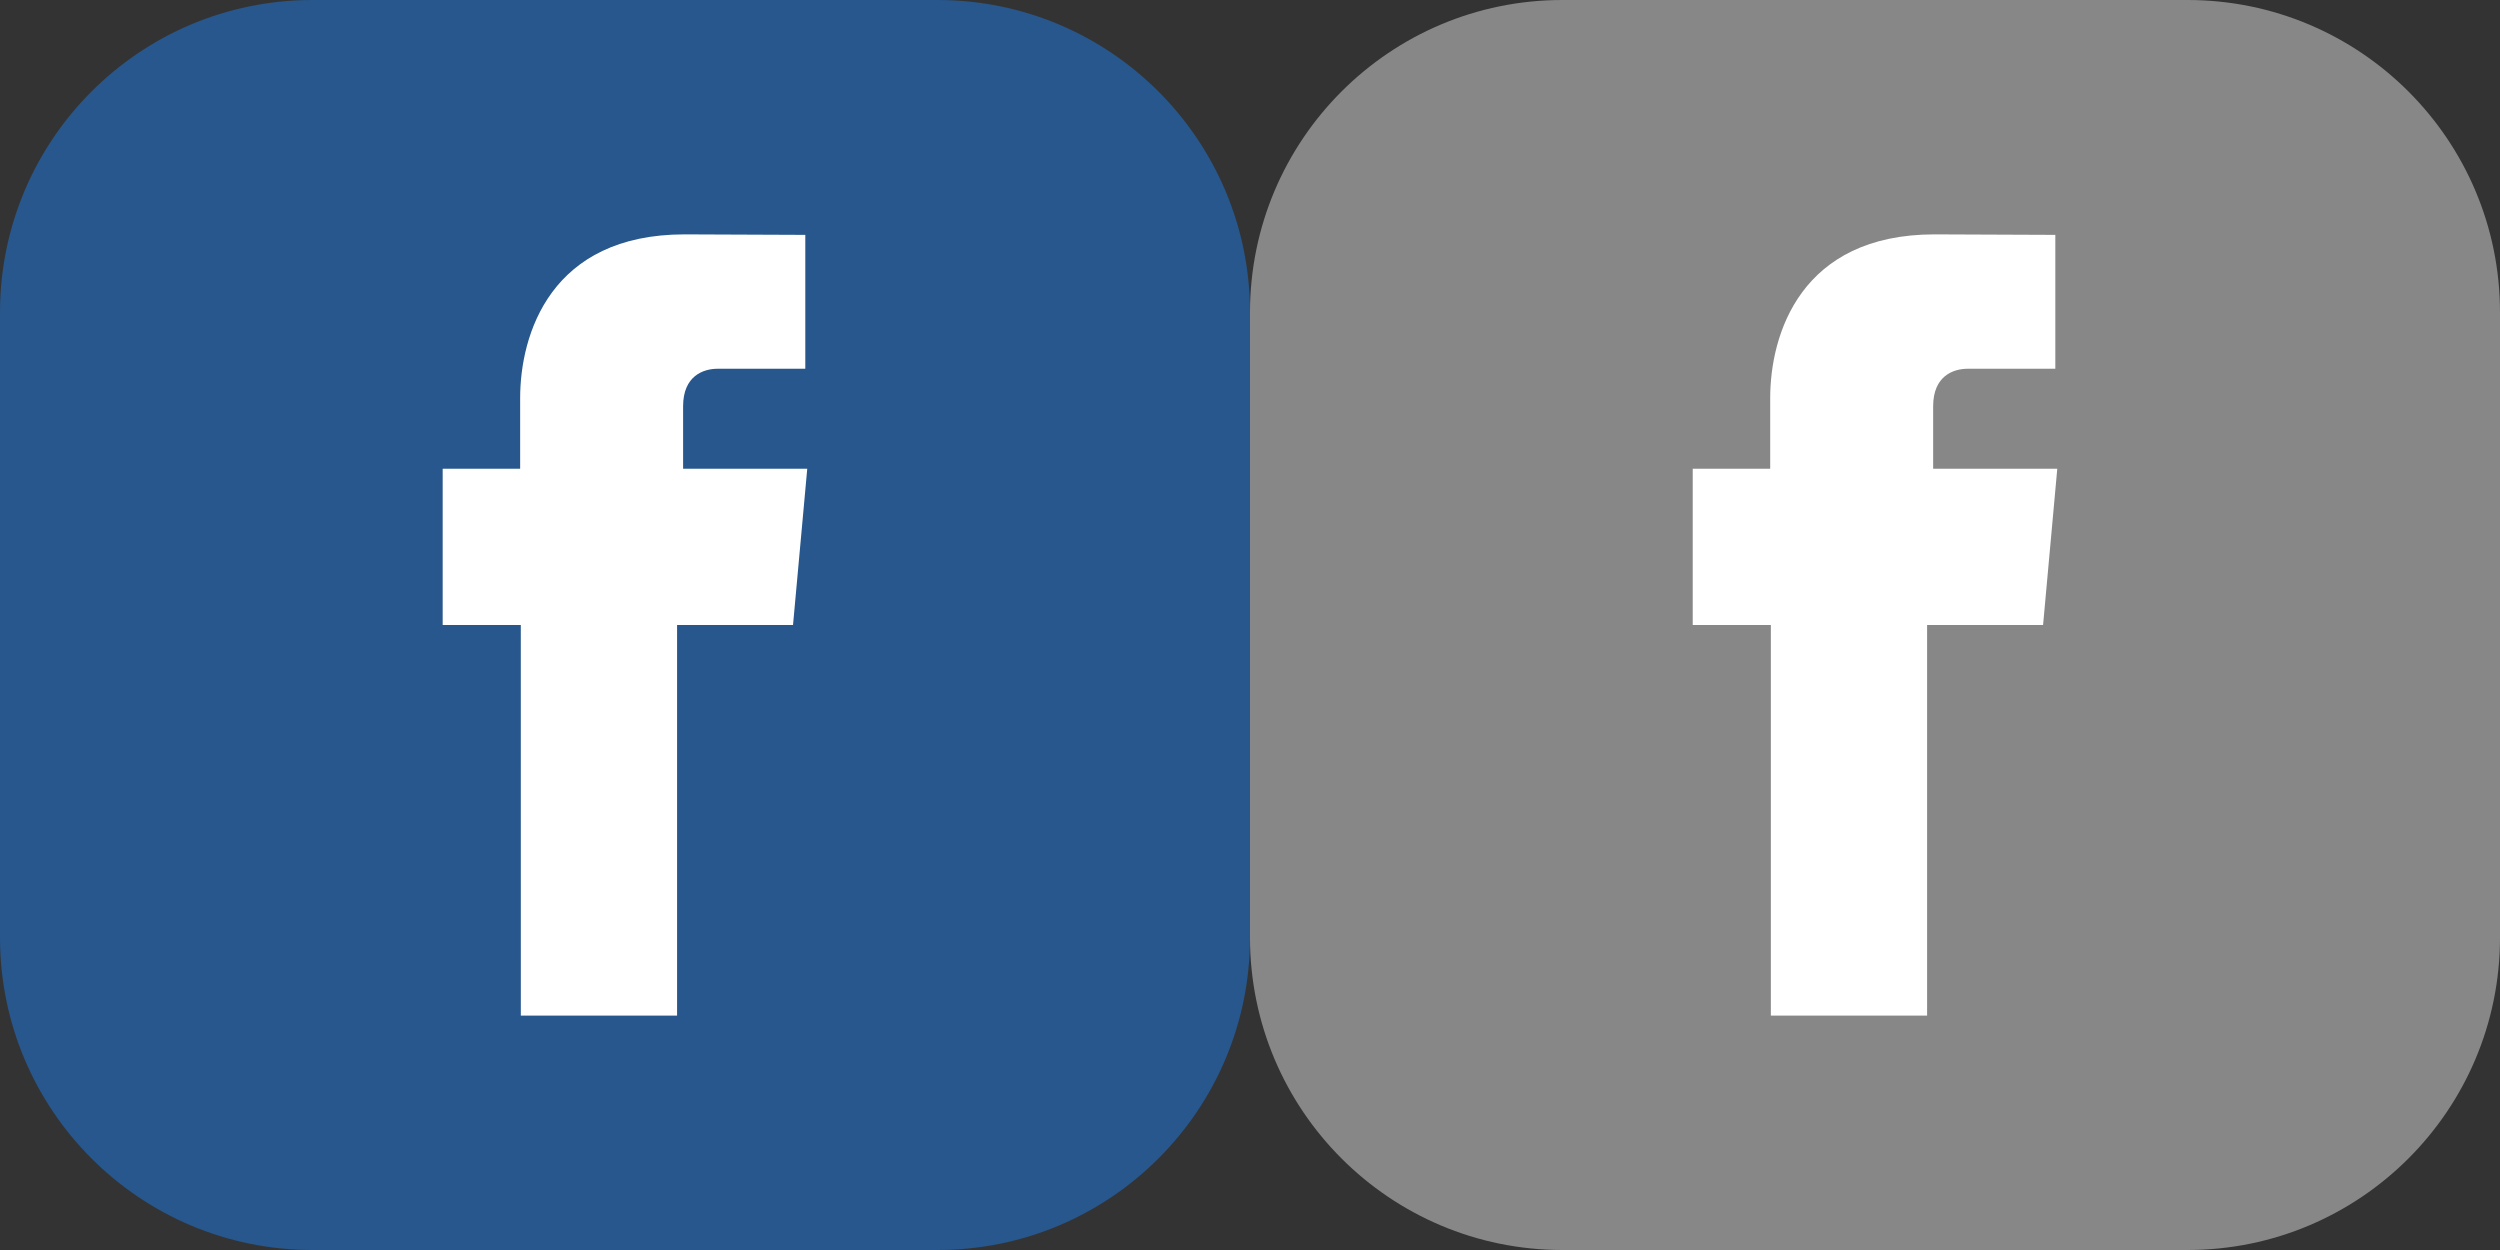 <?xml version="1.0" encoding="utf-8"?>
<!-- Generator: Adobe Illustrator 15.0.2, SVG Export Plug-In . SVG Version: 6.00 Build 0)  -->
<!DOCTYPE svg PUBLIC "-//W3C//DTD SVG 1.1//EN" "http://www.w3.org/Graphics/SVG/1.1/DTD/svg11.dtd">
<svg version="1.1" id="Layer_1" xmlns="http://www.w3.org/2000/svg" xmlns:xlink="http://www.w3.org/1999/xlink" x="0px" y="0px"
	 width="100px" height="50px" viewBox="50 0 100 50" enable-background="new 50 0 100 50" xml:space="preserve">
<rect x="50" y="0" width="100" height="50" fill="#333333" stroke="none"/>
<g>
	<path fill="#27578C" d="M100,37.5c0,6.903-5.597,12.5-12.502,12.5h-25C55.595,50,50,44.403,50,37.5v-25C50,5.595,55.595,0,62.498,0
		h25C94.403,0,100,5.595,100,12.5V37.5z"/>
	<g>
		<path fill="#FFFFFF" d="M70.833,40.625h6.25c0,0,0-8.627,0-15.625h4.638l0.569-6.25h-4.966v-2.499
			c0-1.218,0.812-1.501,1.381-1.501s3.507,0,3.507,0V9.395l-4.828-0.02c-5.36,0-6.578,3.994-6.578,6.55v2.825h-3.099V25h3.125
			C70.833,32.082,70.833,40.625,70.833,40.625z"/>
	</g>
</g>
<g>
	<path fill="#878787" d="M150,37.5c0,6.903-5.596,12.5-12.502,12.5h-25C105.596,50,100,44.403,100,37.5v-25
		C100,5.595,105.596,0,112.498,0h25C144.404,0,150,5.595,150,12.5V37.5z"/>
	<g>
		<path fill="#FFFFFF" d="M120.834,40.625h6.25c0,0,0-8.627,0-15.625h4.639l0.568-6.25h-4.965v-2.499
			c0-1.218,0.811-1.501,1.381-1.501c0.568,0,3.506,0,3.506,0V9.395l-4.828-0.02c-5.359,0-6.577,3.994-6.577,6.55v2.825h-3.099V25
			h3.125C120.834,32.082,120.834,40.625,120.834,40.625z"/>
	</g>
</g>
</svg>
